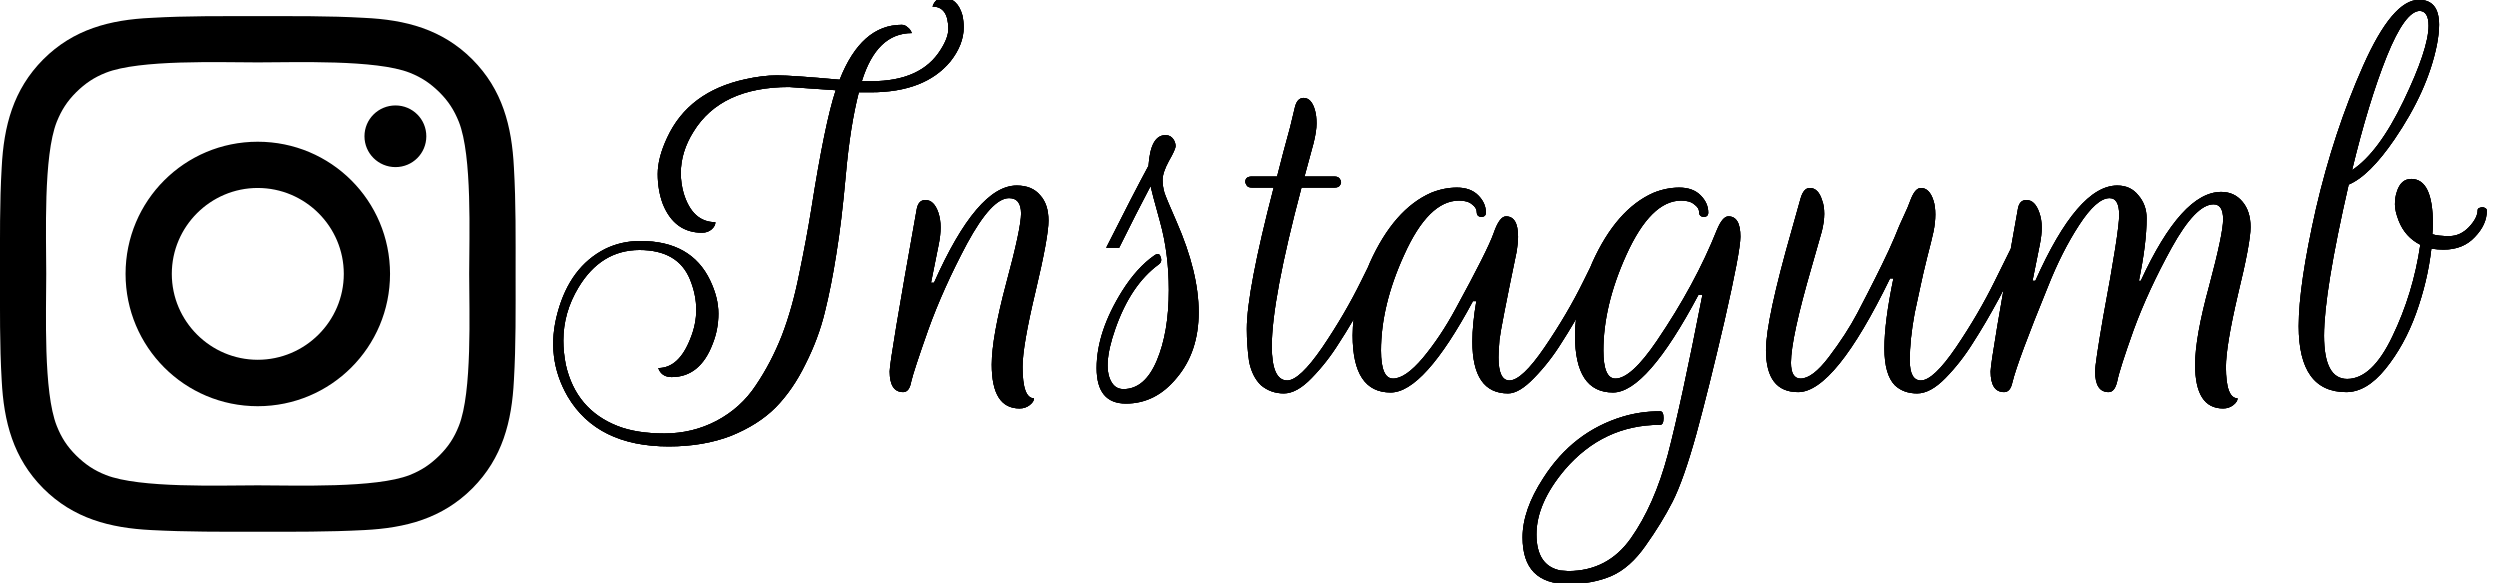 <svg xmlns="http://www.w3.org/2000/svg" viewBox="0 0 133 31" width="133" height="31">
	<style>
		tspan { white-space:pre }
		.shp0 { fill: #000000 } 
	</style>
	<g id="Web">
		<g id="Home">
			<g id="logo">
				<path id="" fill-rule="evenodd" class="shp0" d="M27.43 14.57C27.43 16.46 27.45 18.34 27.34 20.23C27.23 22.43 26.73 24.37 25.13 25.98C23.52 27.59 21.57 28.09 19.38 28.2C17.48 28.3 15.61 28.29 13.71 28.29C11.82 28.29 9.95 28.3 8.05 28.2C5.86 28.09 3.91 27.59 2.3 25.98C0.7 24.37 0.2 22.43 0.09 20.23C-0.02 18.34 0 16.46 0 14.57C0 12.68 -0.02 10.8 0.09 8.91C0.2 6.71 0.7 4.77 2.3 3.16C3.91 1.55 5.86 1.05 8.05 0.95C9.95 0.84 11.82 0.86 13.71 0.86C15.61 0.86 17.48 0.84 19.38 0.95C21.57 1.05 23.52 1.55 25.13 3.16C26.73 4.77 27.23 6.71 27.34 8.91C27.45 10.8 27.43 12.68 27.43 14.57ZM13.71 3.32C11.71 3.32 7.43 3.16 5.63 3.87C5 4.12 4.54 4.43 4.05 4.91C3.57 5.39 3.27 5.86 3.02 6.48C2.3 8.29 2.46 12.57 2.46 14.57C2.46 16.57 2.3 20.86 3.02 22.66C3.27 23.29 3.57 23.75 4.05 24.23C4.54 24.71 5 25.02 5.63 25.27C7.43 25.98 11.71 25.82 13.71 25.82C15.71 25.82 20 25.98 21.8 25.27C22.43 25.02 22.89 24.71 23.38 24.23C23.86 23.75 24.16 23.29 24.41 22.66C25.13 20.86 24.96 16.57 24.96 14.57C24.96 12.57 25.13 8.29 24.41 6.48C24.16 5.86 23.86 5.39 23.38 4.91C22.89 4.43 22.43 4.12 21.8 3.87C20 3.16 15.71 3.32 13.71 3.32ZM22.68 7.25C22.68 8.16 21.95 8.89 21.04 8.89C20.13 8.89 19.39 8.16 19.39 7.25C19.39 6.34 20.13 5.61 21.04 5.61C21.95 5.61 22.68 6.34 22.68 7.25ZM20.75 14.57C20.75 18.46 17.61 21.61 13.71 21.61C9.82 21.61 6.68 18.46 6.68 14.57C6.68 10.68 9.82 7.54 13.71 7.54C17.61 7.54 20.75 10.68 20.75 14.57ZM18.29 14.57C18.29 12.05 16.23 10 13.71 10C11.2 10 9.14 12.05 9.14 14.57C9.14 17.09 11.2 19.14 13.71 19.14C16.23 19.14 18.29 17.09 18.29 14.57Z" />
				<path id="Instagumb " fill="#000000" d="M35.58 23.75Q31.77 23.75 30.2 21.09Q29 19.01 29.67 16.61Q30.33 14.2 32.18 13.25Q33.05 12.82 34.07 12.82Q36.78 12.82 37.78 14.92Q38.22 15.84 38.22 16.68Q38.22 17.53 37.91 18.3Q37.24 20.06 35.73 20.06Q35.27 20.06 35.07 19.7L35.02 19.58Q36.12 19.58 36.73 18.01Q37.04 17.25 37.04 16.48Q37.04 15.68 36.71 14.87Q36.07 13.3 34.02 13.3Q31.97 13.3 30.77 15.3Q29.97 16.63 29.97 18.12Q29.97 18.73 30.1 19.4Q30.64 21.8 32.87 22.67Q33.87 23.06 35.35 23.06Q36.84 23.06 38.12 22.39Q39.42 21.7 40.21 20.5Q41.03 19.29 41.6 17.84Q42.16 16.38 42.52 14.56Q42.9 12.74 43.16 11.13Q43.88 6.55 44.46 4.8Q42.08 4.63 41.98 4.63Q38.35 4.63 36.89 7.01Q36.22 8.08 36.22 9.21Q36.22 9.75 36.37 10.28Q36.84 11.82 38.06 11.82Q38.06 12.02 37.86 12.2Q37.65 12.38 37.35 12.38Q35.89 12.38 35.27 10.87Q34.99 10.13 34.99 9.26Q34.99 8.39 35.5 7.31Q36.63 4.88 39.63 4.22Q40.57 4.01 41.34 4.01Q42.13 4.01 44.67 4.24Q45.82 1.32 47.97 1.32Q48.15 1.32 48.28 1.45Q48.43 1.55 48.51 1.76Q46.64 1.76 45.85 4.32L46.36 4.32Q49 4.32 50.04 2.65Q50.45 2.01 50.45 1.55Q50.45 0.35 49.61 0.35Q49.76 -0.11 50.2 -0.11Q50.94 -0.11 51.2 0.81Q51.27 1.14 51.27 1.45Q51.27 2.37 50.56 3.27Q49.2 4.91 46.33 4.91L45.69 4.91Q45.23 6.7 45 9.28Q44.77 11.84 44.49 13.53Q44.23 15.2 43.88 16.61Q43.54 18.01 42.85 19.37Q42.19 20.73 41.26 21.68Q40.34 22.6 38.88 23.19Q37.42 23.75 35.58 23.75ZM48.05 20.86Q47.33 20.86 47.33 19.76Q47.33 19.17 48.76 11.18Q48.84 10.64 49.23 10.64Q49.69 10.64 49.92 11.31Q50.04 11.67 50.04 12.1Q50.04 12.51 49.94 13L49.53 15.04L49.69 15.04Q51.99 9.87 54.09 9.87Q54.91 9.87 55.34 10.39Q55.78 10.87 55.78 11.74Q55.78 12.61 55.09 15.51Q54.4 18.4 54.4 19.52Q54.4 21.19 55.01 21.19Q55.01 21.37 54.78 21.55Q54.55 21.73 54.24 21.73Q52.76 21.73 52.76 19.4Q52.76 17.96 53.53 15.07Q54.32 12.15 54.32 11.36Q54.32 10.54 53.68 10.54Q52.76 10.54 51.45 12.95Q50.17 15.35 49.38 17.55Q48.61 19.73 48.48 20.29Q48.38 20.86 48.05 20.86ZM62 7.19L62.05 7.19Q62.28 7.21 62.41 7.39Q62.54 7.57 62.54 7.77Q62.54 7.95 62.18 8.57Q61.85 9.18 61.85 9.57Q61.85 9.92 61.95 10.26Q62.05 10.56 62.59 11.79Q63.77 14.48 63.77 16.61Q63.77 18.71 62.61 20.09Q61.49 21.47 59.9 21.47Q58.34 21.47 58.34 19.58Q58.34 17.66 59.7 15.48Q60.49 14.23 61.41 13.59Q61.67 13.41 61.74 13.66Q61.85 13.92 61.64 14.07Q60.16 15.15 59.34 17.48Q58.6 19.58 59.18 20.4Q59.39 20.7 59.77 20.7Q60.9 20.7 61.54 19.19Q62.18 17.68 62.18 15.43Q62.18 13.48 61.72 11.82Q61.26 10.16 61.21 9.9Q60.44 11.36 59.54 13.18L58.85 13.18Q60.31 10.28 61.1 8.82Q61.21 7.19 62 7.19ZM66.25 9.67Q66.25 9.39 66.61 9.39L67.94 9.39Q68.07 8.88 68.27 8.11L68.63 6.78Q68.78 6.19 68.89 5.7Q69.01 5.21 69.35 5.21Q69.78 5.21 69.96 5.88Q70.04 6.16 70.04 6.57Q70.04 6.98 69.88 7.62L69.4 9.39L70.99 9.39Q71.22 9.39 71.29 9.54Q71.4 9.69 71.29 9.85Q71.22 9.98 70.99 9.98L69.24 9.98Q67.66 15.94 67.66 18.42Q67.66 20.24 68.48 20.24Q69.14 20.24 70.35 18.48Q71.55 16.71 72.42 14.94L73.29 13.18L73.98 13.18Q73.83 13.48 73.57 14.02Q73.34 14.53 72.62 15.89Q71.91 17.22 71.24 18.24Q70.6 19.27 69.78 20.11Q68.99 20.93 68.3 20.93Q67.61 20.93 67.09 20.5Q66.61 20.04 66.45 19.22Q66.33 18.37 66.33 17.5Q66.33 15.48 67.76 9.98L66.61 9.98Q66.4 9.98 66.33 9.87Q66.25 9.75 66.25 9.67ZM73.98 20.88Q71.96 20.88 71.96 17.84Q71.96 16.07 72.88 13.97Q74.16 11.13 76.13 10.26Q76.82 9.98 77.51 9.98Q78.23 9.98 78.64 10.39Q79.05 10.8 79.05 11.31Q79.05 11.54 78.79 11.54Q78.56 11.51 78.56 11.28Q78.56 11.05 78.31 10.87Q78.08 10.67 77.62 10.67Q76 10.67 74.7 13.56Q73.47 16.25 73.47 18.65Q73.47 20.14 74.11 20.14Q74.77 20.14 75.7 19.04Q76.64 17.91 77.44 16.43Q79.15 13.3 79.46 12.41Q79.77 11.51 80.12 11.51Q80.76 11.51 80.76 12.59Q80.76 12.92 80.69 13.36Q79.84 17.45 79.77 18.09Q79.72 18.73 79.72 19.01Q79.72 20.24 80.3 20.24Q80.97 20.24 82.17 18.48Q83.38 16.71 84.25 14.94L85.12 13.18L85.81 13.18Q85.65 13.48 85.4 14.02Q85.17 14.53 84.45 15.89Q83.73 17.22 83.07 18.24Q82.43 19.27 81.61 20.11Q80.82 20.93 80.23 20.93Q78.33 20.93 78.33 18.17Q78.33 17.25 78.54 16.02L78.36 16.02Q75.75 20.88 73.98 20.88ZM91.95 11.51Q92.59 11.51 92.59 12.59Q92.59 13.36 91.75 17.04Q90.9 20.7 90.24 23.11Q89.57 25.52 88.98 26.69Q88.39 27.84 87.55 29.02Q86.73 30.2 85.73 30.64Q84.73 31.07 83.43 31.07Q81 31.07 81 28.59Q81 27.13 82.1 25.44Q83.68 22.96 86.35 22.16Q87.29 21.88 88.32 21.88Q88.5 21.88 88.5 22.24Q88.5 22.6 88.32 22.6Q85.3 22.6 83.25 24.98Q81.74 26.77 81.74 28.43Q81.74 30.1 83.02 30.35L83.43 30.38Q85.53 30.38 86.76 28.64Q88.01 26.87 88.73 24.18Q89.44 21.47 90.57 15.68L90.36 15.68Q87.6 20.88 85.81 20.88Q83.79 20.88 83.79 17.84Q83.79 16.07 84.71 13.97Q85.99 11.13 87.96 10.26Q88.65 9.98 89.34 9.98Q90.06 9.98 90.47 10.39Q90.88 10.8 90.88 11.31Q90.88 11.54 90.62 11.54Q90.39 11.51 90.39 11.28Q90.39 11.05 90.13 10.87Q89.9 10.67 89.44 10.67Q87.83 10.67 86.52 13.56Q85.3 16.25 85.3 18.65Q85.3 20.14 85.94 20.14Q86.78 20.14 88.14 18.14Q90.19 15.12 91.34 12.23Q91.64 11.51 91.95 11.51ZM102.19 20.24Q102.86 20.24 104.06 18.48Q105.26 16.71 106.13 14.94L107 13.18L107.7 13.18Q107.54 13.48 107.29 14.02Q107.06 14.53 106.34 15.89Q105.62 17.22 104.96 18.24Q104.32 19.27 103.5 20.11Q102.7 20.93 101.99 20.93Q101.27 20.93 100.81 20.5Q100.25 19.93 100.25 18.53Q100.25 17.12 100.73 14.81L100.55 14.81Q97.61 20.86 95.66 20.86Q93.95 20.86 93.95 18.63Q93.95 17.02 95.33 12.2Q95.64 11.1 95.79 10.56Q95.95 10 96.28 10Q96.74 10 96.94 10.67Q97.05 10.95 97.05 11.38Q97.05 11.79 96.92 12.31Q96.79 12.79 96.38 14.2Q95.28 17.99 95.28 19.29Q95.28 20.14 95.79 20.14Q96.43 20.14 97.3 18.99Q98.22 17.78 98.81 16.66Q99.4 15.53 99.76 14.81Q100.12 14.1 100.48 13.33Q100.84 12.54 101.04 12.02Q101.27 11.51 101.48 11.05Q101.68 10.56 101.68 10.54Q101.91 10 102.19 10Q102.65 10 102.86 10.67Q102.96 10.97 102.96 11.41Q102.96 11.84 102.86 12.33Q102.76 12.79 102.52 13.71Q102.29 14.64 102.17 15.22Q102.04 15.81 101.86 16.66Q101.6 18.07 101.6 19.17Q101.6 20.24 102.19 20.24ZM106.62 20.86Q105.9 20.86 105.9 19.76Q105.9 19.17 107.34 11.18Q107.41 10.64 107.8 10.64Q108.26 10.64 108.49 11.31Q108.62 11.67 108.62 12.1Q108.62 12.51 108.52 13L108.13 14.94L108.28 14.94Q110.54 9.87 112.64 9.87Q113.35 9.87 113.76 10.39Q114.2 10.9 114.2 11.61Q114.2 12.95 113.79 14.94L113.89 14.94Q116.07 10.21 118.17 10.21Q118.86 10.21 119.29 10.72Q119.73 11.23 119.73 12.08Q119.73 12.92 119.06 15.66Q118.42 18.4 118.42 19.52Q118.42 21.19 119.04 21.19Q119.04 21.37 118.81 21.55Q118.58 21.73 118.27 21.73Q116.78 21.73 116.78 19.4Q116.78 17.94 117.53 15.2Q118.27 12.43 118.27 11.67Q118.27 10.87 117.76 10.87Q116.81 10.87 115.53 13.18Q114.28 15.45 113.51 17.55Q112.76 19.65 112.64 20.27Q112.51 20.86 112.18 20.86Q111.46 20.86 111.46 19.76Q111.46 19.35 111.89 16.86Q112.74 12.31 112.74 11.44Q112.74 10.54 112.23 10.54Q111.54 10.54 110.61 11.97Q109.69 13.38 108.95 15.25Q107.34 19.19 107.06 20.34Q106.95 20.86 106.62 20.86ZM128.28 9.52Q129.43 9.52 129.43 11.92Q129.43 12.18 129.4 12.46Q129.71 12.56 130.3 12.56Q130.89 12.56 131.35 12.08Q131.81 11.59 131.81 11.18Q131.81 11.08 131.94 11.05Q132.07 11 132.17 11.05Q132.3 11.1 132.3 11.2Q132.3 11.95 131.66 12.61Q131.04 13.28 129.99 13.28Q129.71 13.28 129.35 13.23Q129.15 14.97 128.53 16.68Q127.92 18.37 126.9 19.63Q125.9 20.86 124.82 20.86Q122.29 20.86 122.29 17.35Q122.29 15.17 123.21 11.1Q124.16 7.01 125.72 3.5Q127.28 -0.01 128.69 -0.01Q129.76 -0.01 129.76 1.32Q129.76 1.78 129.64 2.4Q129.15 4.83 127.38 7.42Q126.05 9.36 124.95 9.82Q123.64 15.53 123.64 17.86Q123.64 20.16 124.87 20.16Q126.2 20.16 127.28 17.89Q128.38 15.61 128.76 13.02Q127.95 12.61 127.61 11.74Q127.41 11.23 127.41 10.87Q127.41 10.49 127.51 10.21Q127.72 9.52 128.28 9.52ZM129.2 1.37Q129.2 0.61 128.74 0.58Q127.95 0.58 126.97 3.01Q126 5.44 125.13 9.05Q126.54 8.13 127.87 5.37Q129.2 2.6 129.2 1.37Z" />
				<path id="Instagumb  copy" fill="#000000" d="M35.58 23.75Q31.77 23.75 30.2 21.09Q29 19.01 29.67 16.61Q30.33 14.2 32.18 13.25Q33.05 12.82 34.07 12.82Q36.78 12.82 37.78 14.92Q38.22 15.84 38.22 16.68Q38.22 17.53 37.91 18.3Q37.24 20.06 35.73 20.06Q35.27 20.06 35.07 19.7L35.02 19.58Q36.12 19.58 36.73 18.01Q37.04 17.25 37.04 16.48Q37.04 15.68 36.71 14.87Q36.07 13.3 34.02 13.3Q31.97 13.3 30.77 15.3Q29.97 16.63 29.97 18.12Q29.97 18.73 30.1 19.4Q30.64 21.8 32.87 22.67Q33.87 23.06 35.35 23.06Q36.84 23.06 38.12 22.39Q39.42 21.7 40.21 20.5Q41.03 19.29 41.6 17.84Q42.16 16.38 42.52 14.56Q42.9 12.74 43.16 11.13Q43.88 6.55 44.46 4.8Q42.08 4.63 41.98 4.63Q38.35 4.63 36.89 7.01Q36.22 8.08 36.22 9.21Q36.22 9.75 36.37 10.28Q36.84 11.82 38.06 11.82Q38.06 12.02 37.86 12.2Q37.65 12.38 37.35 12.38Q35.89 12.38 35.27 10.87Q34.99 10.13 34.99 9.26Q34.99 8.39 35.5 7.31Q36.63 4.88 39.63 4.22Q40.57 4.01 41.34 4.01Q42.13 4.01 44.67 4.24Q45.82 1.32 47.97 1.32Q48.15 1.32 48.28 1.45Q48.43 1.55 48.51 1.76Q46.64 1.76 45.85 4.32L46.36 4.32Q49 4.32 50.04 2.65Q50.45 2.01 50.45 1.55Q50.45 0.35 49.61 0.35Q49.76 -0.11 50.2 -0.11Q50.94 -0.11 51.2 0.81Q51.27 1.14 51.27 1.45Q51.27 2.37 50.56 3.27Q49.2 4.91 46.33 4.91L45.69 4.91Q45.23 6.7 45 9.28Q44.77 11.84 44.49 13.53Q44.23 15.2 43.88 16.61Q43.54 18.01 42.85 19.37Q42.19 20.73 41.26 21.68Q40.34 22.6 38.88 23.19Q37.42 23.75 35.58 23.75ZM48.05 20.86Q47.33 20.86 47.33 19.76Q47.33 19.17 48.76 11.18Q48.84 10.64 49.23 10.64Q49.69 10.64 49.92 11.31Q50.04 11.67 50.04 12.1Q50.04 12.51 49.94 13L49.53 15.04L49.69 15.04Q51.99 9.87 54.09 9.87Q54.91 9.87 55.34 10.39Q55.78 10.87 55.78 11.74Q55.78 12.61 55.09 15.51Q54.4 18.4 54.4 19.52Q54.4 21.19 55.01 21.19Q55.01 21.37 54.78 21.55Q54.55 21.73 54.24 21.73Q52.76 21.73 52.76 19.4Q52.76 17.96 53.53 15.07Q54.32 12.15 54.32 11.36Q54.32 10.54 53.68 10.54Q52.76 10.54 51.45 12.95Q50.17 15.35 49.38 17.55Q48.61 19.73 48.48 20.29Q48.38 20.86 48.05 20.86ZM62 7.19L62.05 7.19Q62.28 7.21 62.41 7.39Q62.54 7.57 62.54 7.77Q62.54 7.95 62.18 8.57Q61.85 9.18 61.85 9.57Q61.85 9.92 61.95 10.26Q62.05 10.56 62.59 11.79Q63.77 14.48 63.77 16.61Q63.77 18.71 62.61 20.09Q61.49 21.47 59.9 21.47Q58.34 21.47 58.34 19.58Q58.34 17.66 59.7 15.48Q60.49 14.23 61.41 13.59Q61.67 13.41 61.74 13.66Q61.85 13.92 61.64 14.07Q60.16 15.15 59.34 17.48Q58.6 19.58 59.18 20.4Q59.39 20.7 59.77 20.7Q60.9 20.7 61.54 19.19Q62.18 17.68 62.18 15.43Q62.18 13.48 61.72 11.82Q61.26 10.16 61.21 9.9Q60.44 11.36 59.54 13.18L58.85 13.18Q60.31 10.28 61.1 8.82Q61.21 7.19 62 7.19ZM66.25 9.67Q66.25 9.39 66.61 9.39L67.94 9.39Q68.07 8.88 68.27 8.11L68.63 6.78Q68.78 6.19 68.89 5.7Q69.01 5.21 69.35 5.21Q69.78 5.21 69.96 5.88Q70.04 6.16 70.04 6.57Q70.04 6.98 69.88 7.62L69.4 9.39L70.99 9.39Q71.22 9.39 71.29 9.54Q71.4 9.69 71.29 9.85Q71.22 9.98 70.99 9.98L69.24 9.98Q67.66 15.94 67.66 18.42Q67.66 20.24 68.48 20.24Q69.14 20.24 70.35 18.48Q71.55 16.71 72.42 14.94L73.29 13.18L73.98 13.18Q73.83 13.48 73.57 14.02Q73.34 14.53 72.62 15.89Q71.91 17.22 71.24 18.24Q70.6 19.27 69.78 20.11Q68.99 20.93 68.3 20.93Q67.61 20.93 67.09 20.5Q66.61 20.04 66.45 19.22Q66.33 18.37 66.33 17.5Q66.33 15.48 67.76 9.98L66.61 9.98Q66.4 9.98 66.33 9.87Q66.25 9.75 66.25 9.67ZM73.98 20.88Q71.96 20.88 71.96 17.84Q71.96 16.07 72.88 13.97Q74.16 11.13 76.13 10.26Q76.82 9.98 77.51 9.98Q78.23 9.98 78.64 10.39Q79.05 10.8 79.05 11.31Q79.05 11.54 78.79 11.54Q78.56 11.51 78.56 11.28Q78.56 11.05 78.31 10.87Q78.08 10.67 77.62 10.67Q76 10.67 74.7 13.56Q73.47 16.25 73.47 18.65Q73.47 20.14 74.11 20.14Q74.77 20.14 75.7 19.04Q76.64 17.91 77.44 16.43Q79.15 13.3 79.46 12.41Q79.77 11.51 80.12 11.51Q80.76 11.51 80.76 12.59Q80.76 12.92 80.69 13.36Q79.84 17.45 79.77 18.09Q79.72 18.73 79.72 19.01Q79.72 20.24 80.3 20.24Q80.97 20.24 82.17 18.48Q83.38 16.71 84.25 14.94L85.12 13.18L85.81 13.18Q85.65 13.48 85.4 14.02Q85.17 14.53 84.45 15.89Q83.73 17.22 83.07 18.24Q82.43 19.27 81.61 20.11Q80.82 20.93 80.23 20.93Q78.33 20.93 78.33 18.17Q78.33 17.25 78.54 16.02L78.36 16.02Q75.75 20.88 73.98 20.88ZM91.95 11.51Q92.59 11.51 92.59 12.59Q92.59 13.36 91.75 17.04Q90.9 20.7 90.24 23.11Q89.57 25.52 88.98 26.69Q88.39 27.84 87.55 29.02Q86.73 30.2 85.73 30.64Q84.73 31.07 83.43 31.07Q81 31.07 81 28.59Q81 27.13 82.1 25.44Q83.68 22.96 86.35 22.16Q87.29 21.88 88.32 21.88Q88.5 21.88 88.5 22.24Q88.5 22.6 88.32 22.6Q85.3 22.6 83.25 24.98Q81.74 26.77 81.74 28.43Q81.74 30.1 83.02 30.35L83.43 30.38Q85.53 30.38 86.76 28.64Q88.01 26.87 88.73 24.18Q89.44 21.47 90.57 15.68L90.36 15.68Q87.6 20.88 85.81 20.88Q83.79 20.88 83.79 17.84Q83.79 16.07 84.71 13.97Q85.99 11.13 87.96 10.26Q88.65 9.98 89.34 9.98Q90.06 9.98 90.47 10.39Q90.88 10.8 90.88 11.31Q90.88 11.54 90.62 11.54Q90.39 11.51 90.39 11.28Q90.39 11.05 90.13 10.87Q89.9 10.67 89.44 10.67Q87.83 10.67 86.52 13.56Q85.3 16.25 85.3 18.65Q85.3 20.14 85.94 20.14Q86.78 20.14 88.14 18.14Q90.19 15.12 91.34 12.23Q91.64 11.51 91.95 11.51ZM102.19 20.24Q102.86 20.24 104.06 18.48Q105.26 16.71 106.13 14.94L107 13.18L107.7 13.18Q107.54 13.48 107.29 14.02Q107.06 14.53 106.34 15.89Q105.62 17.22 104.96 18.24Q104.32 19.27 103.5 20.11Q102.7 20.93 101.99 20.93Q101.27 20.93 100.81 20.5Q100.25 19.93 100.25 18.53Q100.25 17.12 100.73 14.81L100.55 14.81Q97.61 20.86 95.66 20.86Q93.95 20.86 93.95 18.63Q93.95 17.02 95.33 12.2Q95.64 11.1 95.79 10.56Q95.95 10 96.28 10Q96.74 10 96.94 10.67Q97.05 10.95 97.05 11.38Q97.05 11.79 96.92 12.31Q96.79 12.79 96.38 14.2Q95.28 17.99 95.28 19.29Q95.28 20.14 95.79 20.14Q96.43 20.14 97.3 18.99Q98.22 17.78 98.81 16.66Q99.4 15.53 99.76 14.81Q100.12 14.1 100.48 13.33Q100.84 12.54 101.04 12.02Q101.27 11.51 101.48 11.05Q101.68 10.56 101.68 10.54Q101.91 10 102.19 10Q102.65 10 102.86 10.67Q102.96 10.97 102.96 11.41Q102.96 11.84 102.86 12.33Q102.76 12.79 102.52 13.71Q102.29 14.64 102.17 15.22Q102.04 15.81 101.86 16.66Q101.6 18.07 101.6 19.17Q101.6 20.24 102.19 20.24ZM106.62 20.86Q105.9 20.86 105.9 19.76Q105.9 19.17 107.34 11.18Q107.41 10.64 107.8 10.64Q108.26 10.64 108.49 11.31Q108.62 11.67 108.62 12.1Q108.62 12.51 108.52 13L108.13 14.94L108.28 14.94Q110.54 9.87 112.64 9.87Q113.35 9.87 113.76 10.39Q114.2 10.9 114.2 11.61Q114.2 12.95 113.79 14.94L113.89 14.94Q116.07 10.21 118.17 10.21Q118.86 10.21 119.29 10.72Q119.73 11.23 119.73 12.08Q119.73 12.92 119.06 15.66Q118.42 18.4 118.42 19.52Q118.42 21.19 119.04 21.19Q119.04 21.37 118.81 21.55Q118.58 21.73 118.27 21.73Q116.78 21.73 116.78 19.4Q116.78 17.94 117.53 15.2Q118.27 12.43 118.27 11.67Q118.27 10.87 117.76 10.87Q116.81 10.87 115.53 13.18Q114.28 15.45 113.51 17.55Q112.76 19.65 112.64 20.27Q112.51 20.86 112.18 20.86Q111.46 20.86 111.46 19.76Q111.46 19.35 111.89 16.86Q112.74 12.31 112.74 11.44Q112.74 10.54 112.23 10.54Q111.54 10.54 110.61 11.97Q109.69 13.38 108.95 15.25Q107.34 19.19 107.06 20.34Q106.95 20.86 106.62 20.86ZM128.28 9.52Q129.43 9.52 129.43 11.92Q129.43 12.18 129.4 12.46Q129.71 12.56 130.3 12.56Q130.89 12.56 131.35 12.08Q131.81 11.59 131.81 11.18Q131.81 11.08 131.94 11.05Q132.07 11 132.17 11.05Q132.3 11.1 132.3 11.2Q132.3 11.95 131.66 12.61Q131.04 13.28 129.99 13.28Q129.71 13.28 129.35 13.23Q129.15 14.97 128.53 16.68Q127.92 18.37 126.9 19.63Q125.9 20.86 124.82 20.86Q122.29 20.86 122.29 17.35Q122.29 15.17 123.21 11.1Q124.16 7.01 125.72 3.5Q127.28 -0.01 128.69 -0.01Q129.76 -0.01 129.76 1.32Q129.76 1.78 129.64 2.4Q129.15 4.83 127.38 7.42Q126.05 9.36 124.95 9.82Q123.64 15.53 123.64 17.86Q123.64 20.16 124.87 20.16Q126.2 20.16 127.28 17.89Q128.38 15.61 128.76 13.02Q127.95 12.61 127.61 11.74Q127.41 11.23 127.41 10.87Q127.41 10.49 127.51 10.21Q127.72 9.52 128.28 9.52ZM129.2 1.37Q129.2 0.61 128.74 0.58Q127.95 0.58 126.97 3.01Q126 5.44 125.13 9.05Q126.54 8.13 127.87 5.37Q129.2 2.6 129.2 1.37Z" />
				<path id="Instagumb  copy copy" fill="#000000" d="M35.58 23.75Q31.77 23.75 30.2 21.09Q29 19.01 29.67 16.61Q30.33 14.2 32.18 13.25Q33.05 12.82 34.07 12.82Q36.78 12.82 37.78 14.92Q38.22 15.84 38.22 16.68Q38.22 17.53 37.91 18.3Q37.24 20.06 35.73 20.06Q35.27 20.06 35.07 19.7L35.02 19.58Q36.12 19.58 36.73 18.01Q37.04 17.25 37.04 16.48Q37.04 15.68 36.71 14.87Q36.07 13.3 34.02 13.3Q31.97 13.3 30.77 15.3Q29.97 16.63 29.97 18.12Q29.97 18.73 30.1 19.4Q30.64 21.8 32.87 22.67Q33.87 23.06 35.35 23.06Q36.84 23.06 38.12 22.39Q39.42 21.7 40.21 20.5Q41.03 19.29 41.6 17.84Q42.16 16.38 42.52 14.56Q42.9 12.74 43.16 11.13Q43.88 6.55 44.46 4.8Q42.08 4.63 41.98 4.63Q38.35 4.63 36.89 7.01Q36.22 8.08 36.22 9.21Q36.22 9.75 36.37 10.28Q36.84 11.82 38.06 11.82Q38.06 12.02 37.86 12.2Q37.65 12.38 37.35 12.38Q35.89 12.38 35.27 10.87Q34.99 10.13 34.99 9.26Q34.99 8.39 35.5 7.31Q36.63 4.88 39.63 4.22Q40.57 4.01 41.34 4.01Q42.13 4.01 44.67 4.24Q45.82 1.32 47.97 1.32Q48.15 1.32 48.28 1.45Q48.43 1.55 48.51 1.76Q46.64 1.76 45.85 4.32L46.36 4.32Q49 4.32 50.04 2.65Q50.45 2.01 50.45 1.55Q50.45 0.35 49.61 0.35Q49.76 -0.11 50.2 -0.11Q50.94 -0.11 51.2 0.81Q51.27 1.14 51.27 1.45Q51.27 2.37 50.56 3.27Q49.2 4.91 46.33 4.91L45.69 4.91Q45.23 6.7 45 9.28Q44.77 11.84 44.49 13.53Q44.23 15.2 43.88 16.61Q43.54 18.01 42.85 19.37Q42.19 20.73 41.26 21.68Q40.34 22.6 38.88 23.19Q37.42 23.75 35.58 23.75ZM48.05 20.86Q47.33 20.86 47.33 19.76Q47.33 19.17 48.76 11.18Q48.84 10.64 49.23 10.64Q49.69 10.64 49.92 11.31Q50.04 11.67 50.04 12.1Q50.04 12.51 49.94 13L49.53 15.04L49.69 15.04Q51.99 9.87 54.09 9.87Q54.91 9.87 55.34 10.39Q55.78 10.87 55.78 11.74Q55.78 12.61 55.09 15.51Q54.4 18.4 54.4 19.52Q54.4 21.19 55.01 21.19Q55.01 21.37 54.78 21.55Q54.55 21.73 54.24 21.73Q52.76 21.73 52.76 19.4Q52.76 17.96 53.53 15.07Q54.32 12.15 54.32 11.36Q54.32 10.54 53.68 10.54Q52.76 10.54 51.45 12.95Q50.17 15.35 49.38 17.55Q48.61 19.73 48.48 20.29Q48.38 20.86 48.05 20.86ZM62 7.19L62.05 7.19Q62.28 7.21 62.41 7.39Q62.54 7.57 62.54 7.77Q62.54 7.95 62.18 8.57Q61.85 9.18 61.85 9.57Q61.85 9.92 61.95 10.26Q62.05 10.56 62.59 11.79Q63.77 14.48 63.77 16.61Q63.77 18.71 62.61 20.09Q61.49 21.47 59.9 21.47Q58.34 21.47 58.34 19.58Q58.34 17.66 59.7 15.48Q60.49 14.23 61.41 13.59Q61.67 13.41 61.74 13.66Q61.85 13.92 61.64 14.07Q60.16 15.15 59.34 17.48Q58.6 19.58 59.18 20.4Q59.39 20.7 59.77 20.7Q60.9 20.7 61.54 19.19Q62.18 17.68 62.18 15.43Q62.18 13.48 61.72 11.82Q61.26 10.16 61.21 9.9Q60.44 11.36 59.54 13.18L58.85 13.18Q60.31 10.28 61.1 8.82Q61.21 7.19 62 7.19ZM66.25 9.67Q66.25 9.39 66.61 9.39L67.94 9.39Q68.07 8.88 68.27 8.11L68.63 6.78Q68.78 6.19 68.89 5.7Q69.01 5.21 69.35 5.21Q69.78 5.21 69.96 5.88Q70.04 6.16 70.04 6.57Q70.04 6.98 69.88 7.62L69.4 9.39L70.99 9.39Q71.22 9.39 71.29 9.54Q71.4 9.69 71.29 9.85Q71.22 9.98 70.99 9.98L69.24 9.98Q67.66 15.94 67.66 18.42Q67.66 20.24 68.48 20.24Q69.14 20.24 70.35 18.48Q71.55 16.71 72.42 14.94L73.29 13.18L73.98 13.18Q73.83 13.48 73.57 14.02Q73.34 14.53 72.62 15.89Q71.91 17.22 71.24 18.24Q70.6 19.27 69.78 20.11Q68.99 20.93 68.3 20.93Q67.61 20.93 67.09 20.5Q66.61 20.04 66.45 19.22Q66.33 18.37 66.33 17.5Q66.33 15.48 67.76 9.98L66.61 9.98Q66.4 9.98 66.33 9.87Q66.25 9.75 66.25 9.67ZM73.98 20.88Q71.96 20.88 71.96 17.84Q71.96 16.07 72.88 13.97Q74.16 11.13 76.13 10.26Q76.82 9.98 77.51 9.98Q78.23 9.98 78.64 10.39Q79.05 10.8 79.05 11.31Q79.05 11.54 78.79 11.54Q78.56 11.51 78.56 11.28Q78.56 11.05 78.31 10.87Q78.08 10.67 77.62 10.67Q76 10.67 74.7 13.56Q73.47 16.25 73.47 18.65Q73.47 20.14 74.11 20.14Q74.77 20.14 75.7 19.04Q76.64 17.91 77.44 16.43Q79.15 13.3 79.46 12.41Q79.77 11.51 80.12 11.51Q80.76 11.51 80.76 12.59Q80.76 12.92 80.69 13.36Q79.84 17.45 79.77 18.09Q79.72 18.73 79.72 19.01Q79.72 20.24 80.3 20.24Q80.97 20.24 82.17 18.48Q83.38 16.71 84.25 14.94L85.12 13.18L85.81 13.18Q85.65 13.48 85.4 14.02Q85.17 14.53 84.45 15.89Q83.73 17.22 83.07 18.24Q82.43 19.27 81.61 20.11Q80.82 20.93 80.23 20.93Q78.33 20.93 78.33 18.17Q78.33 17.25 78.54 16.02L78.36 16.02Q75.75 20.88 73.98 20.88ZM91.95 11.51Q92.59 11.51 92.59 12.59Q92.59 13.36 91.75 17.04Q90.9 20.7 90.24 23.11Q89.57 25.52 88.98 26.69Q88.39 27.84 87.55 29.02Q86.73 30.2 85.73 30.64Q84.73 31.07 83.43 31.07Q81 31.07 81 28.59Q81 27.13 82.1 25.44Q83.68 22.96 86.35 22.16Q87.29 21.88 88.32 21.88Q88.5 21.88 88.5 22.24Q88.5 22.6 88.32 22.6Q85.3 22.6 83.25 24.98Q81.74 26.77 81.74 28.43Q81.74 30.1 83.02 30.35L83.43 30.38Q85.53 30.38 86.76 28.64Q88.01 26.87 88.73 24.18Q89.44 21.47 90.57 15.68L90.36 15.68Q87.6 20.88 85.81 20.88Q83.79 20.88 83.79 17.84Q83.79 16.07 84.71 13.97Q85.99 11.13 87.96 10.26Q88.65 9.98 89.34 9.98Q90.06 9.98 90.47 10.39Q90.88 10.8 90.88 11.31Q90.88 11.54 90.62 11.54Q90.39 11.51 90.39 11.28Q90.39 11.05 90.13 10.87Q89.9 10.67 89.44 10.67Q87.83 10.67 86.52 13.56Q85.3 16.25 85.3 18.65Q85.3 20.14 85.94 20.14Q86.78 20.14 88.14 18.14Q90.19 15.12 91.34 12.23Q91.64 11.51 91.95 11.51ZM102.19 20.24Q102.86 20.24 104.06 18.48Q105.26 16.71 106.13 14.94L107 13.18L107.7 13.18Q107.54 13.48 107.29 14.02Q107.06 14.53 106.34 15.89Q105.62 17.22 104.96 18.24Q104.32 19.27 103.5 20.11Q102.7 20.93 101.99 20.93Q101.27 20.93 100.81 20.5Q100.25 19.93 100.25 18.53Q100.25 17.12 100.73 14.81L100.55 14.81Q97.61 20.86 95.66 20.86Q93.95 20.86 93.95 18.63Q93.95 17.02 95.33 12.2Q95.64 11.1 95.79 10.56Q95.95 10 96.28 10Q96.74 10 96.94 10.67Q97.05 10.95 97.05 11.38Q97.05 11.79 96.92 12.31Q96.79 12.79 96.38 14.2Q95.28 17.99 95.28 19.29Q95.28 20.14 95.79 20.14Q96.43 20.14 97.3 18.99Q98.22 17.78 98.81 16.66Q99.4 15.53 99.76 14.81Q100.12 14.1 100.48 13.33Q100.84 12.54 101.04 12.02Q101.27 11.51 101.48 11.05Q101.68 10.56 101.68 10.54Q101.91 10 102.19 10Q102.65 10 102.86 10.67Q102.96 10.97 102.96 11.41Q102.96 11.84 102.86 12.33Q102.76 12.79 102.52 13.71Q102.29 14.64 102.17 15.22Q102.04 15.81 101.86 16.66Q101.6 18.07 101.6 19.17Q101.6 20.24 102.19 20.24ZM106.62 20.86Q105.9 20.86 105.9 19.76Q105.9 19.17 107.34 11.18Q107.41 10.64 107.8 10.64Q108.26 10.64 108.49 11.31Q108.62 11.67 108.62 12.1Q108.62 12.51 108.52 13L108.13 14.94L108.28 14.94Q110.54 9.87 112.64 9.87Q113.35 9.87 113.76 10.39Q114.2 10.9 114.2 11.61Q114.2 12.95 113.79 14.94L113.89 14.94Q116.07 10.21 118.17 10.21Q118.86 10.21 119.29 10.72Q119.73 11.23 119.73 12.08Q119.73 12.92 119.06 15.66Q118.42 18.4 118.42 19.52Q118.42 21.19 119.04 21.19Q119.04 21.37 118.81 21.55Q118.58 21.73 118.27 21.73Q116.78 21.73 116.78 19.4Q116.78 17.94 117.53 15.2Q118.27 12.43 118.27 11.67Q118.27 10.87 117.76 10.87Q116.81 10.87 115.53 13.18Q114.28 15.45 113.51 17.55Q112.76 19.65 112.64 20.27Q112.51 20.86 112.18 20.86Q111.46 20.86 111.46 19.76Q111.46 19.35 111.89 16.86Q112.74 12.31 112.74 11.44Q112.74 10.54 112.23 10.54Q111.54 10.54 110.61 11.97Q109.69 13.38 108.95 15.25Q107.34 19.19 107.06 20.34Q106.95 20.86 106.62 20.86ZM128.28 9.52Q129.43 9.52 129.43 11.92Q129.43 12.18 129.4 12.46Q129.71 12.56 130.3 12.56Q130.89 12.56 131.35 12.08Q131.81 11.59 131.81 11.18Q131.81 11.08 131.94 11.05Q132.07 11 132.17 11.05Q132.3 11.1 132.3 11.2Q132.3 11.95 131.66 12.61Q131.04 13.28 129.99 13.28Q129.71 13.28 129.35 13.23Q129.15 14.97 128.53 16.68Q127.92 18.37 126.9 19.63Q125.9 20.86 124.82 20.86Q122.29 20.86 122.29 17.35Q122.29 15.17 123.21 11.1Q124.16 7.01 125.72 3.5Q127.28 -0.01 128.69 -0.01Q129.76 -0.01 129.76 1.32Q129.76 1.78 129.64 2.4Q129.15 4.83 127.38 7.42Q126.05 9.36 124.95 9.82Q123.64 15.53 123.64 17.86Q123.64 20.16 124.87 20.16Q126.2 20.16 127.28 17.89Q128.38 15.61 128.76 13.02Q127.95 12.61 127.61 11.74Q127.41 11.23 127.41 10.87Q127.41 10.49 127.51 10.21Q127.72 9.52 128.28 9.52ZM129.2 1.37Q129.2 0.61 128.74 0.58Q127.95 0.58 126.97 3.01Q126 5.44 125.13 9.05Q126.54 8.13 127.87 5.37Q129.2 2.6 129.2 1.37Z" />
			</g>
		</g>
	</g>
</svg>